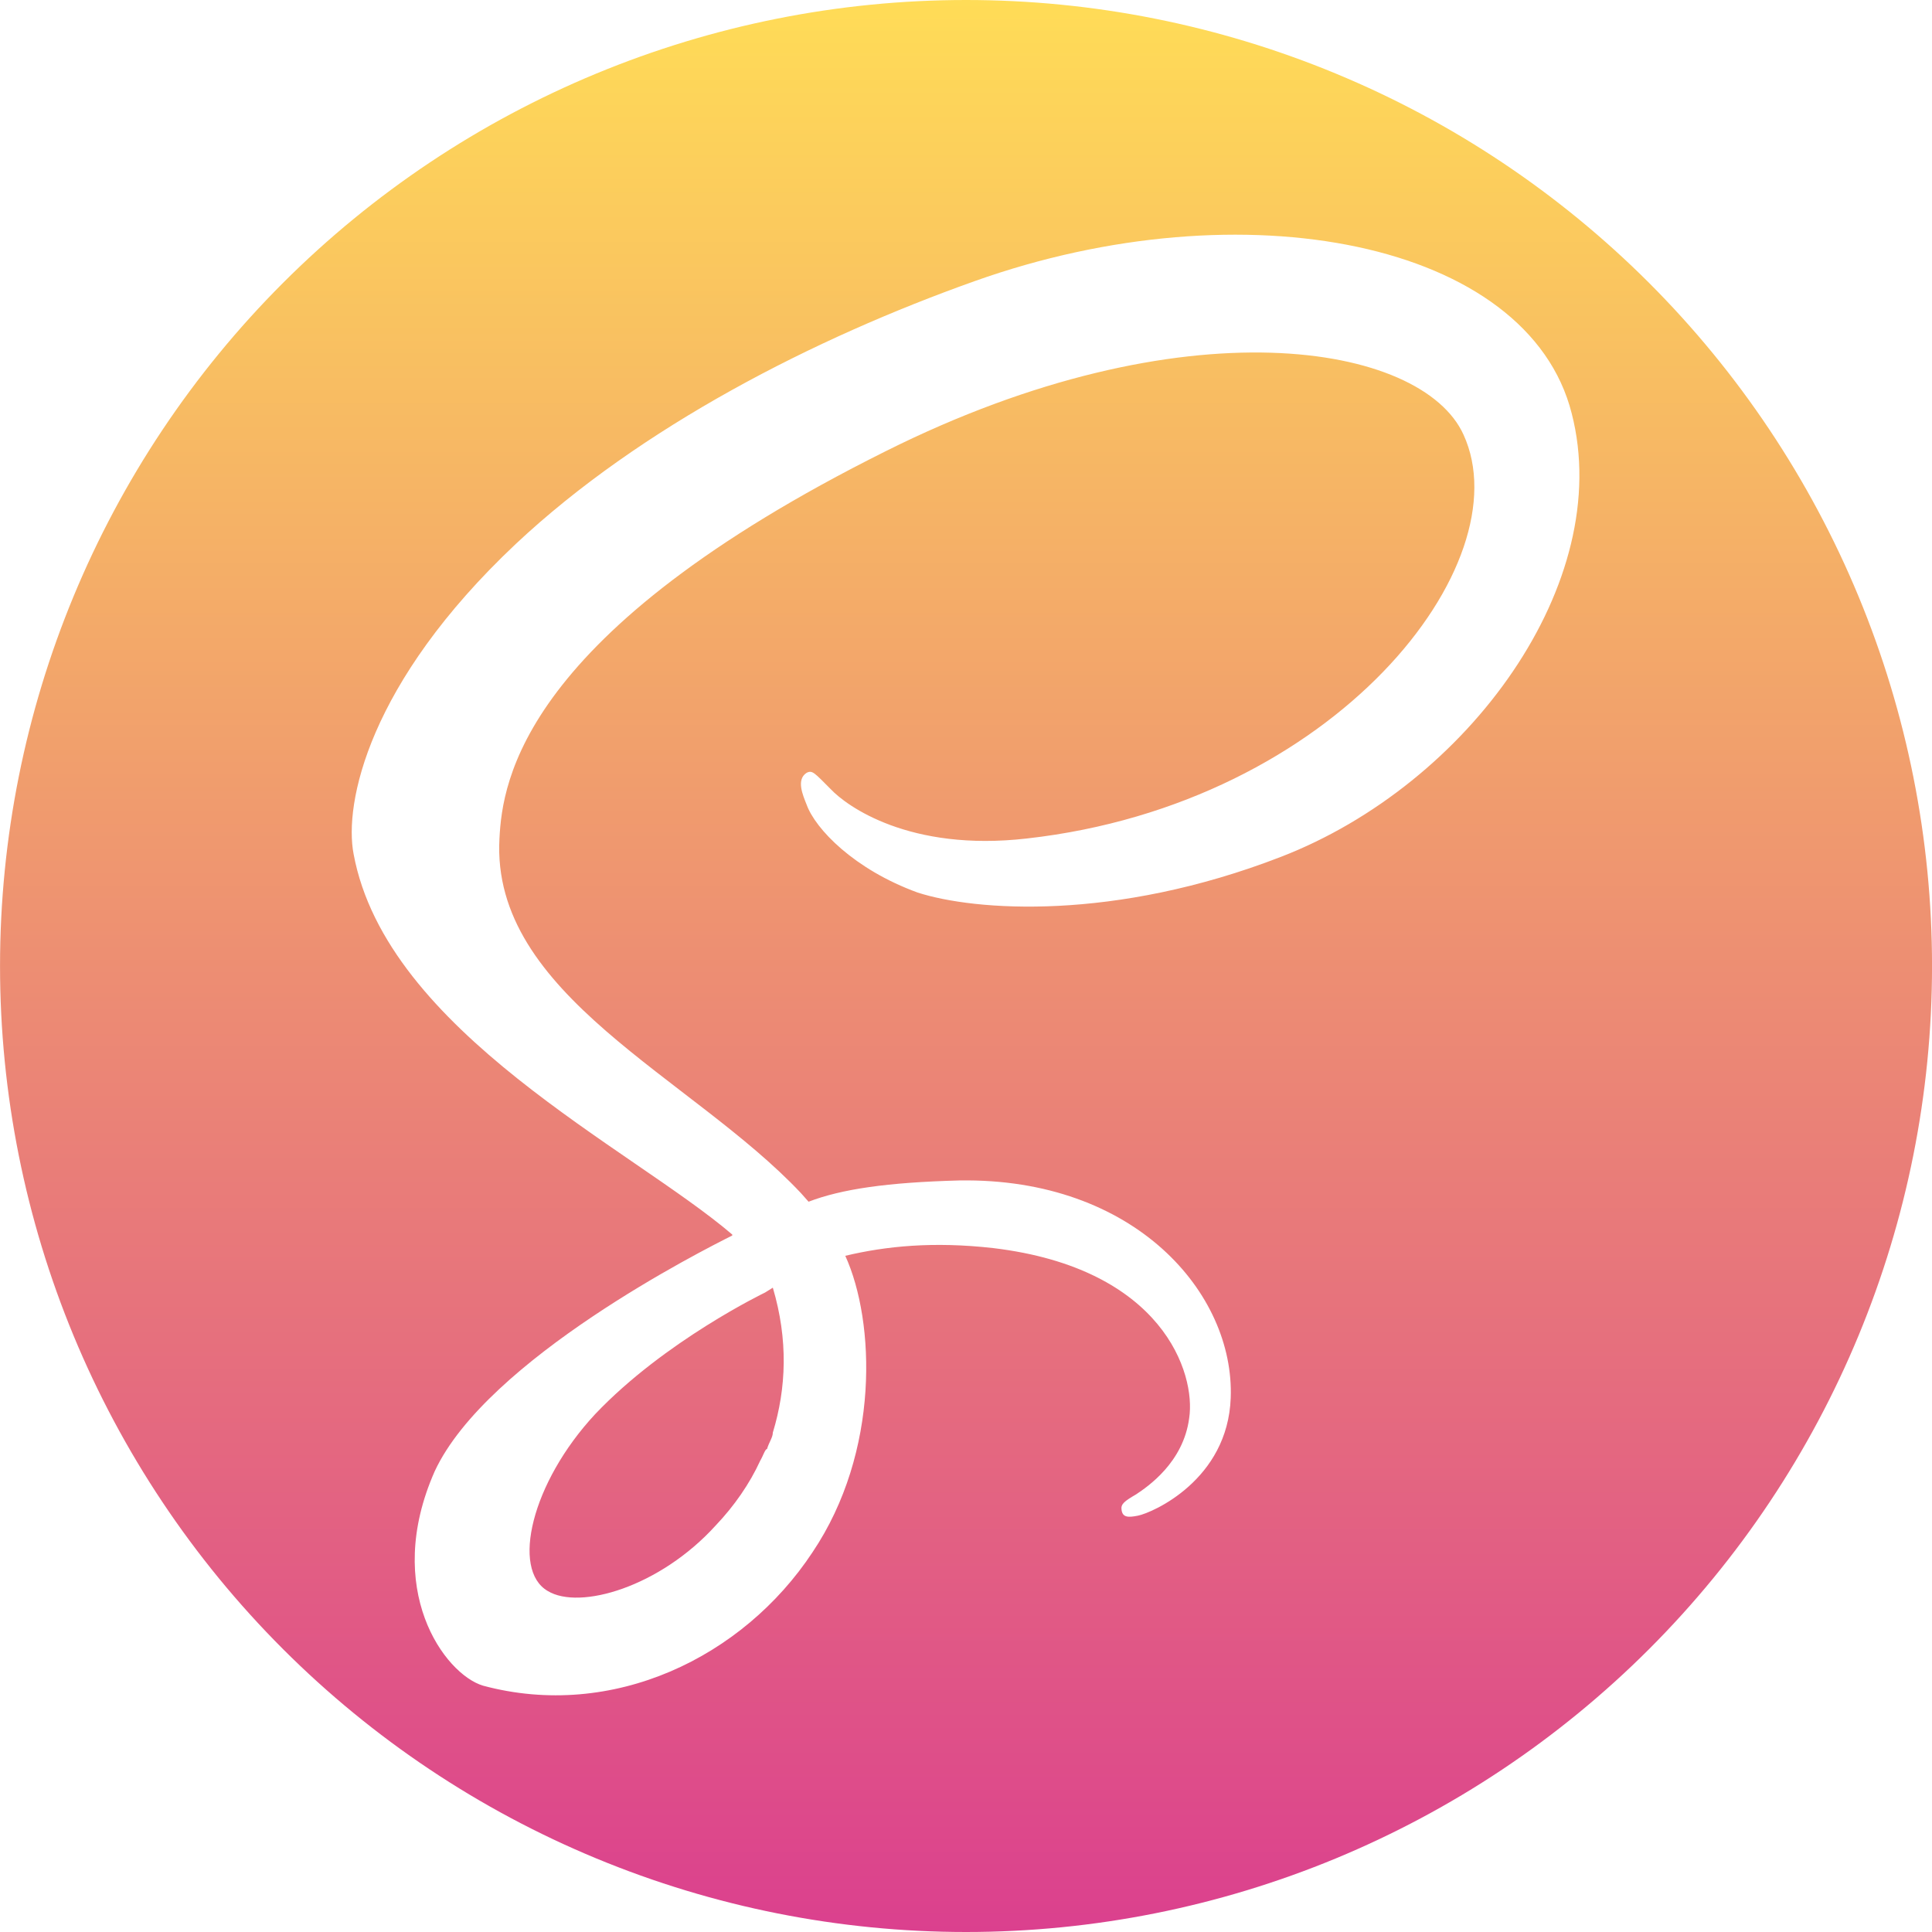 <svg width="60" height="60" viewBox="0 0 60 60" fill="none" xmlns="http://www.w3.org/2000/svg">
<path d="M30.001 0C33.941 0 37.842 0.776 41.482 2.284C45.122 3.791 48.429 6.001 51.215 8.787C54 11.573 56.21 14.88 57.718 18.52C59.225 22.159 60.001 26.06 60.001 30C60.001 37.956 56.841 45.587 51.215 51.213C45.588 56.839 37.958 60 30.001 60C26.062 60 22.16 59.224 18.521 57.716C14.881 56.209 11.574 53.999 8.788 51.213C3.162 45.587 0.001 37.956 0.001 30C0.001 22.044 3.162 14.413 8.788 8.787C14.414 3.161 22.045 0 30.001 0ZM24.001 39.99C24.481 41.61 24.421 43.11 24.001 44.49C24.001 44.64 23.881 44.79 23.821 45C23.761 45 23.701 45.21 23.611 45.36C23.281 46.08 22.801 46.77 22.231 47.37C20.491 49.29 18.001 50.01 17.011 49.41C15.871 48.75 16.501 46.05 18.481 43.92C20.641 41.64 23.761 40.14 23.761 40.14L24.001 39.99ZM48.811 12.84C47.461 7.5 38.611 5.76 30.271 8.73C25.291 10.5 19.891 13.26 16.021 16.89C11.431 21.21 10.681 24.96 10.981 26.52C12.001 32.04 19.621 35.67 22.741 38.34V38.37C21.841 38.82 15.121 42.21 13.501 45.69C11.881 49.35 13.801 51.99 15.001 52.35C19.021 53.43 23.071 51.48 25.231 48.21C27.331 45.09 27.181 41.04 26.251 39C27.511 38.7 28.981 38.55 30.841 38.76C36.121 39.39 37.141 42.66 36.931 44.04C36.751 45.42 35.641 46.17 35.281 46.41C34.921 46.62 34.801 46.71 34.831 46.89C34.861 47.13 35.041 47.13 35.341 47.07C35.791 46.98 38.131 45.96 38.221 43.41C38.341 40.17 35.251 36.57 29.791 36.66C27.541 36.72 26.131 36.93 25.111 37.32L24.871 37.05C21.481 33.45 15.241 30.9 15.511 26.04C15.601 24.27 16.201 19.65 27.511 14.01C36.751 9.39 44.161 10.65 45.451 13.5C47.281 17.49 41.491 24.96 31.891 26.04C28.231 26.46 26.281 25.02 25.801 24.51C25.291 24 25.231 23.91 25.051 24C24.721 24.21 24.931 24.69 25.051 24.99C25.321 25.74 26.521 27 28.501 27.72C30.271 28.29 34.591 28.62 39.781 26.61C45.601 24.36 50.161 18.09 48.811 12.84Z" fill="url(#paint0_linear_50_90)"/>
<defs>
<linearGradient id="paint0_linear_50_90" x1="30.001" y1="0" x2="30.001" y2="60" gradientUnits="userSpaceOnUse">
<stop stop-color="#FFDC57"/>
<stop offset="1" stop-color="#DB408E"/>
</linearGradient>
</defs>
</svg>
